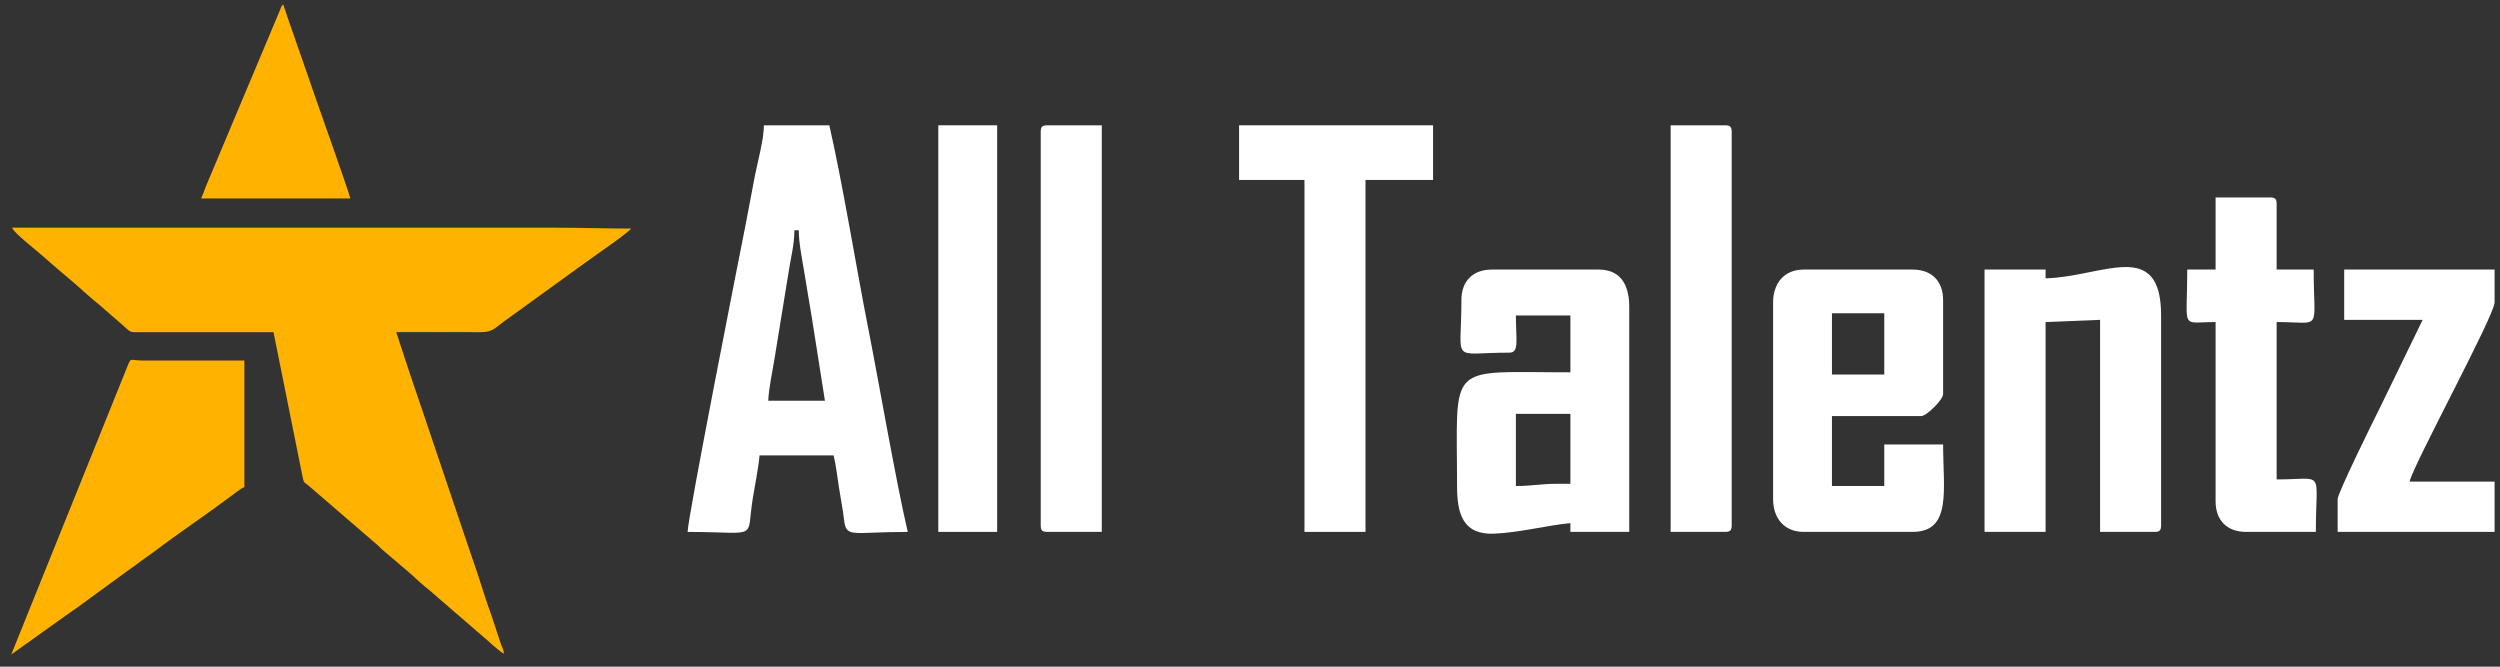 <svg width="150" height="40" viewBox="0 0 150 40" fill="none" xmlns="http://www.w3.org/2000/svg">
<rect x="0" y="0" width="150" height="40" fill="#333333" stroke="none"/>
<g clip-path="url(#clip0_1420_117)">
<path fill-rule="evenodd" clip-rule="evenodd" d="M0.675 39.271L4.172 36.773C4.322 36.667 4.453 36.589 4.611 36.47L7.647 34.255C7.959 34.038 8.211 33.849 8.508 33.63C8.804 33.412 9.079 33.23 9.371 33.009C10.732 31.977 12.357 30.892 13.746 29.852C13.941 29.706 14.467 29.281 14.662 29.229V21.631H8.516C7.756 21.631 7.89 21.362 7.57 22.169L0.675 39.271H0.675ZM8.039 19.93H16.41L18.144 28.552C18.238 29.049 18.246 28.901 18.542 29.163L22.702 32.748C22.807 32.846 22.861 32.92 22.972 33.009L24.663 34.448C25.029 34.789 25.366 35.101 25.765 35.414L29.351 38.513C29.502 38.654 30.087 39.177 30.238 39.217C30.218 38.977 30.122 38.839 30.045 38.613L29.451 36.819C29.156 36.029 28.91 35.195 28.642 34.389C28.382 33.607 28.106 32.831 27.834 32.011L25.396 24.785C25.118 23.948 24.843 23.172 24.575 22.367L23.774 19.93C25.45 19.93 27.131 19.919 28.808 19.931C29.62 19.937 29.675 19.663 30.513 19.091L34.944 15.884C35.474 15.492 37.684 13.986 37.866 13.714C36.344 13.714 34.883 13.661 33.31 13.661H0.728C0.807 13.957 2.135 14.979 2.489 15.296C3.101 15.842 3.687 16.332 4.315 16.865L4.769 17.26C4.943 17.43 5.042 17.503 5.218 17.66L5.671 18.055C5.777 18.145 5.8 18.142 5.908 18.243L7.496 19.625C7.637 19.759 7.781 19.93 8.039 19.93L8.039 19.93ZM12.066 11.907H21.019C20.894 11.368 18.892 5.802 18.509 4.648L17.754 2.482C17.661 2.202 17.595 2.003 17.492 1.736L16.993 0.271C16.865 0.365 16.889 0.408 16.815 0.57L12.368 11.148C12.268 11.401 12.174 11.681 12.066 11.907L12.066 11.907Z" fill="#FFB300"/>
<path fill-rule="evenodd" clip-rule="evenodd" d="M47.665 13.814H47.927C47.927 14.606 48.131 15.548 48.262 16.364C48.409 17.284 48.554 18.11 48.693 18.948L49.496 24.045H46.096C46.109 23.432 46.366 22.15 46.469 21.533L47.295 16.459C47.406 15.653 47.665 14.716 47.665 13.814ZM41.257 31.915C45.661 31.915 44.733 32.485 45.181 29.817C45.302 29.09 45.515 28.015 45.572 27.324H50.019C50.165 27.956 50.223 28.497 50.336 29.236C50.441 29.924 50.571 30.552 50.64 31.16C50.771 32.312 51.055 31.915 54.465 31.915C53.726 28.731 52.767 23.111 52.099 19.729C51.381 16.092 50.536 10.871 49.758 7.519H45.834C45.834 8.349 45.462 9.701 45.299 10.523C45.096 11.55 44.926 12.531 44.712 13.607C44.409 15.126 41.257 31.084 41.257 31.915H41.257Z" fill="white"/>
<path fill-rule="evenodd" clip-rule="evenodd" d="M90.954 29.16V24.831H94.224V29.028H93.439C92.413 29.028 91.952 29.16 90.954 29.16ZM87.685 18.011C87.685 21.889 86.98 21.159 90.562 21.159C91.165 21.159 90.954 20.421 90.954 18.929H94.224V22.339C86.718 22.339 87.423 21.628 87.423 29.16C87.423 30.797 87.759 32.092 89.632 32.021C91.138 31.963 92.957 31.495 94.224 31.389V31.914H97.755V18.404C97.755 17.09 97.233 16.174 95.924 16.174H89.515C88.371 16.174 87.684 16.863 87.684 18.01L87.685 18.011Z" fill="white"/>
<path fill-rule="evenodd" clip-rule="evenodd" d="M109.917 18.797H113.056V22.47H109.917V18.797ZM106.386 18.141V29.946C106.386 31.096 107.057 31.913 108.217 31.913H114.756C117.122 31.913 116.587 29.386 116.587 26.667H113.056V29.159H109.917V24.962H115.279C115.6 24.962 116.587 23.972 116.587 23.65V18.01C116.587 16.863 115.9 16.174 114.756 16.174H108.217C107.057 16.174 106.386 16.991 106.386 18.141Z" fill="white"/>
<path fill-rule="evenodd" clip-rule="evenodd" d="M122.735 16.699V16.174H119.073V31.914H122.735V19.322L126.005 19.191V31.914H129.274C129.576 31.914 129.666 31.823 129.666 31.52V18.929C129.666 14.228 126.122 16.624 122.735 16.699V16.699Z" fill="white"/>
<path fill-rule="evenodd" clip-rule="evenodd" d="M74.345 10.797H78.269V31.914H81.93V10.797H85.984V7.518H74.345V10.797Z" fill="white"/>
<path fill-rule="evenodd" clip-rule="evenodd" d="M140.651 19.191H145.359L142.787 24.481C142.446 25.158 140.259 29.585 140.259 29.946V31.913H149.675V28.896H144.575C144.822 27.83 149.675 18.933 149.675 18.141V16.174H140.651V19.191H140.651Z" fill="white"/>
<path fill-rule="evenodd" clip-rule="evenodd" d="M132.936 16.174H131.236C131.236 19.886 130.785 19.322 132.936 19.322V30.077C132.936 31.225 133.622 31.914 134.767 31.914H138.951C138.951 28.1 139.547 28.766 136.598 28.766V19.322C139.388 19.322 138.821 19.969 138.821 16.174H136.598V12.239C136.598 11.937 136.507 11.846 136.205 11.846H132.936V16.174Z" fill="white"/>
<path fill-rule="evenodd" clip-rule="evenodd" d="M62.444 7.911V31.52C62.444 31.823 62.535 31.914 62.837 31.914H66.106V7.518H62.837C62.535 7.518 62.444 7.609 62.444 7.911Z" fill="white"/>
<path fill-rule="evenodd" clip-rule="evenodd" d="M100.239 31.914H103.509C103.81 31.914 103.901 31.823 103.901 31.52V7.911C103.901 7.609 103.81 7.518 103.509 7.518H100.239V31.914Z" fill="white"/>
<path fill-rule="evenodd" clip-rule="evenodd" d="M56.298 31.914H59.829V7.518H56.298V31.914Z" fill="white"/>
</g>
<defs>
<clipPath id="clip0_1420_117">
<rect width="149" height="39" fill="white" transform="translate(0.675 0.271)"/>
</clipPath>
</defs>
</svg>
